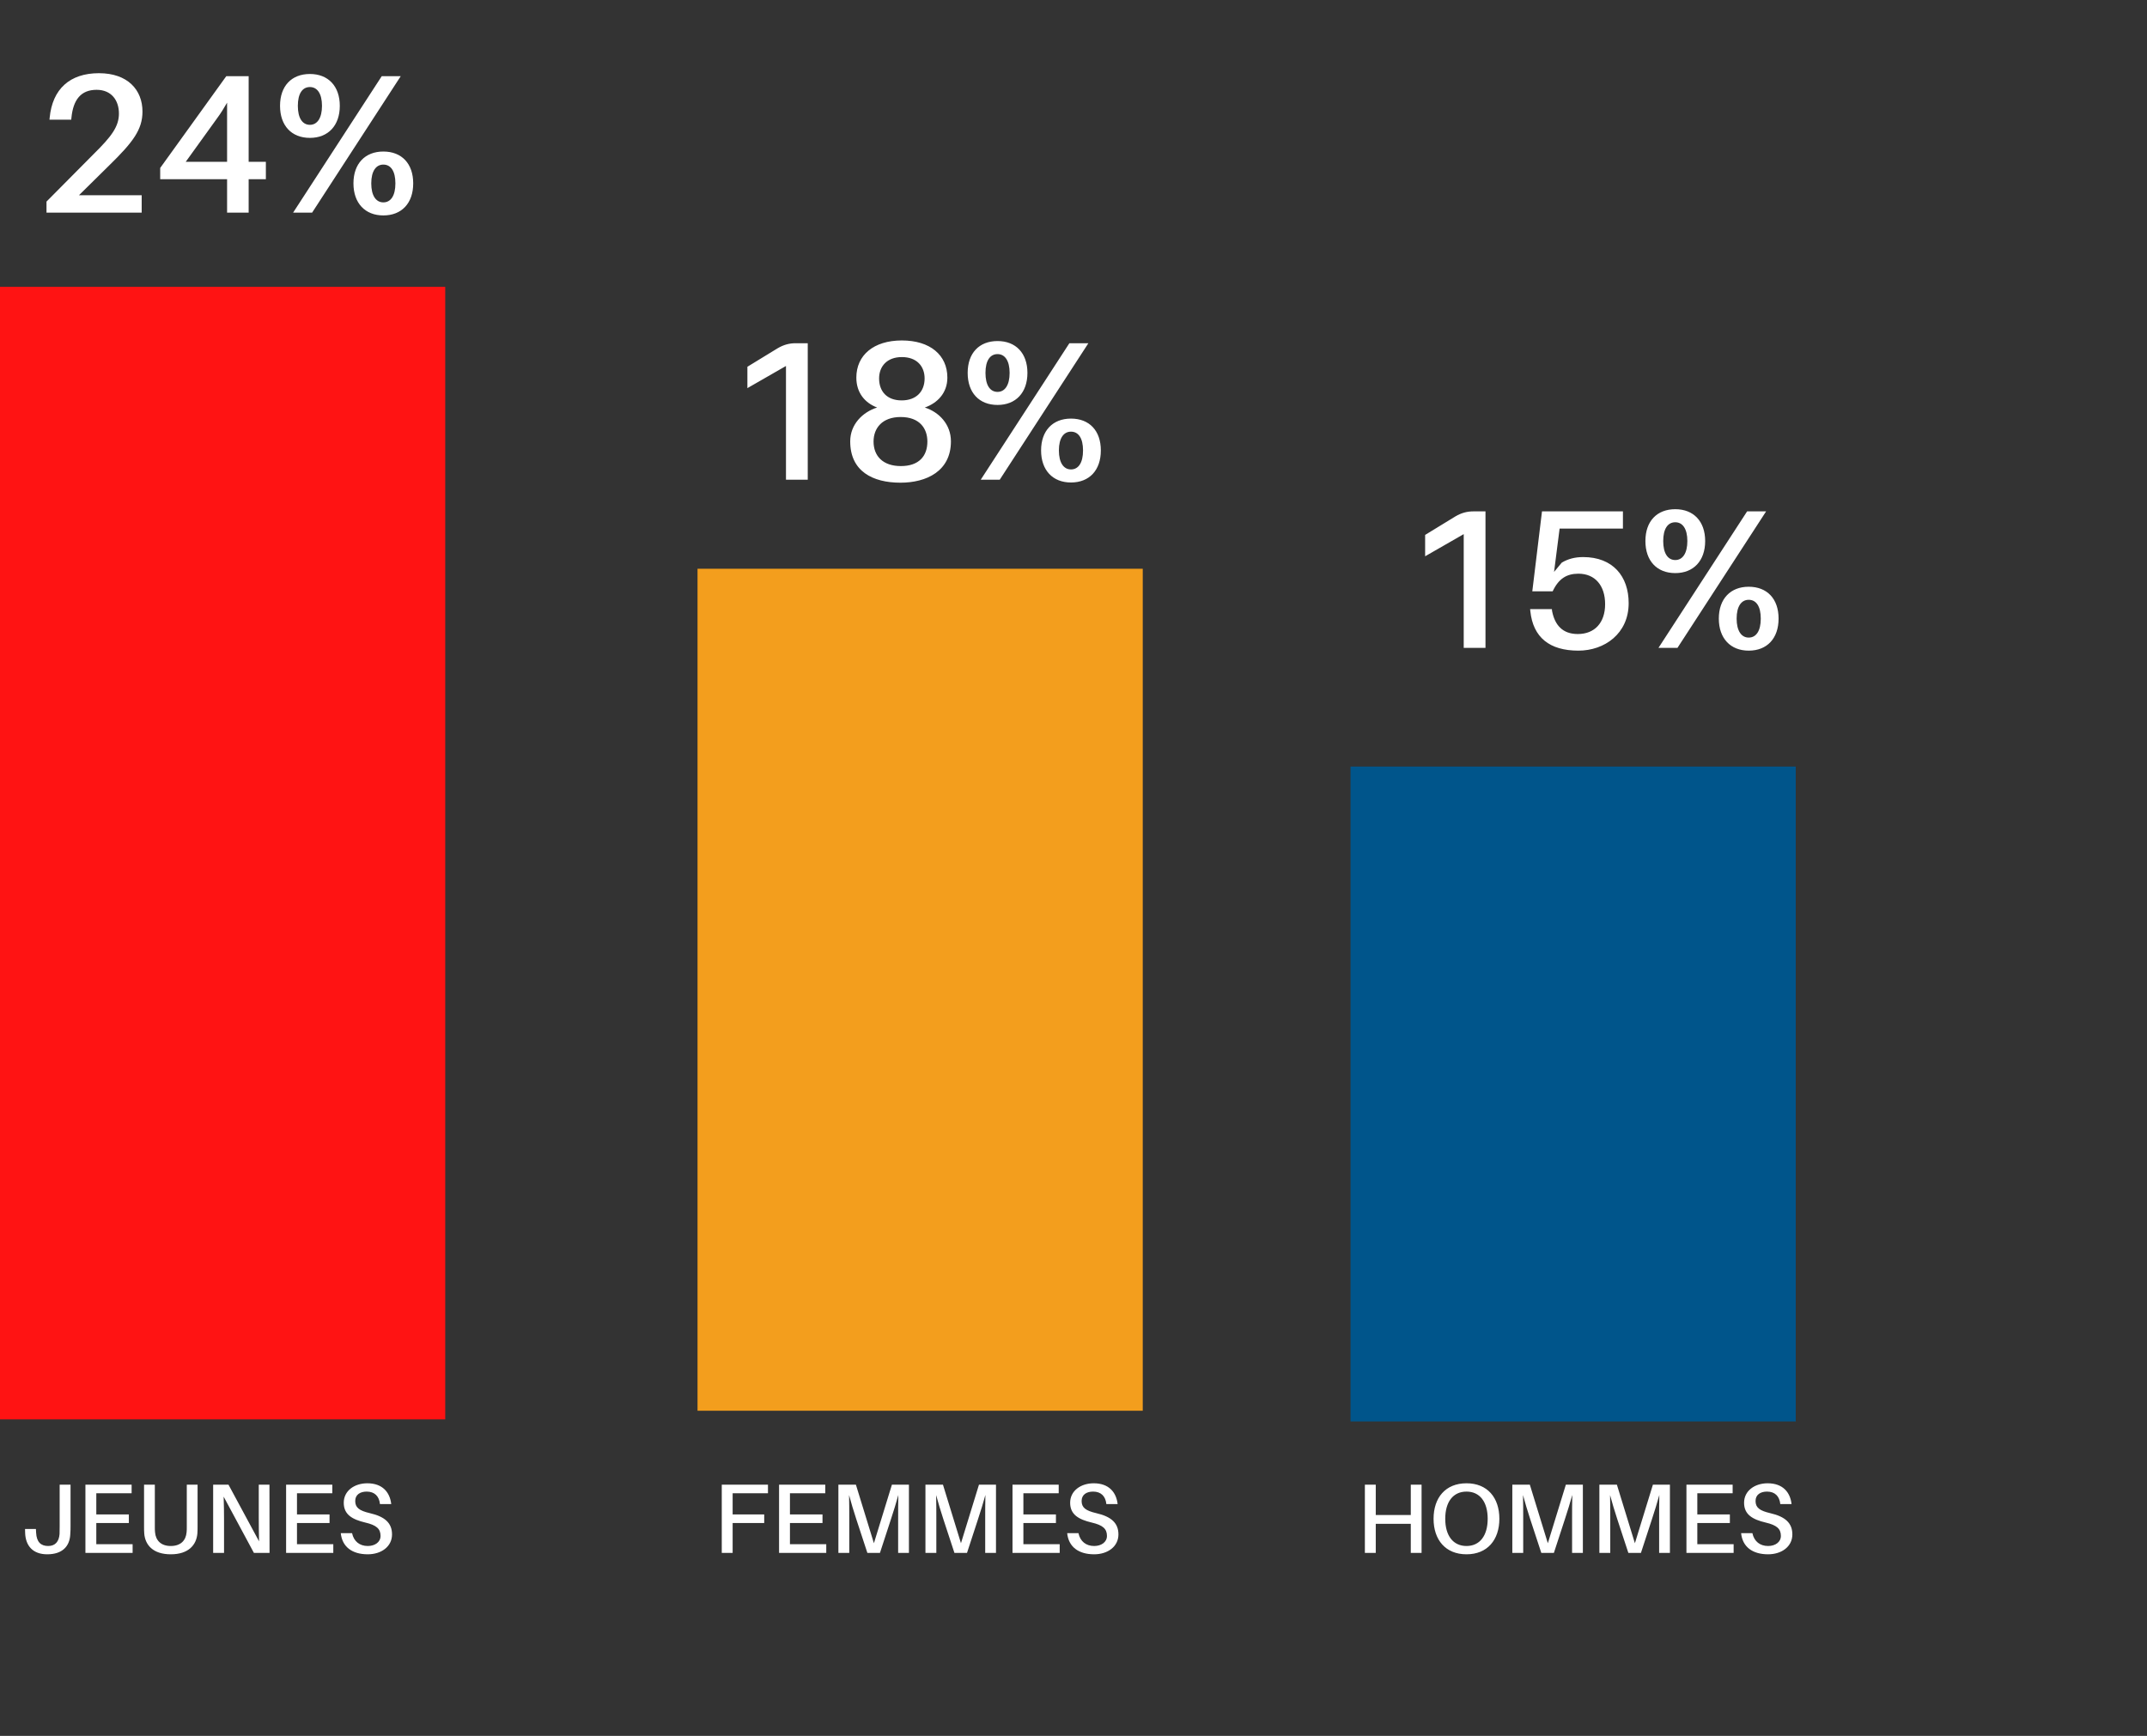 <svg width="434" height="351" viewBox="0 0 434 351" fill="none" xmlns="http://www.w3.org/2000/svg">
<rect x="0" y="0" width="434" height="351" fill="#333333" stroke="none"/>
<path d="M14.26 308.54C14.26 309.1 14.26 309.54 14.2 310.32C14.06 312.66 12.62 314.28 9.54 314.28C6.68 314.28 5.16 312.6 5.08 309.92L5.06 309.16H7.26L7.3 309.92C7.4 311.8 8.26 312.6 9.74 312.6C11.2 312.6 11.92 311.68 12.04 310.18C12.06 309.76 12.06 309.28 12.06 308.64V300.2H14.26V308.54ZM26.807 314H17.267L17.267 300.2H26.607V301.94H19.467V306.22H26.047V307.96H19.467L19.467 312.24H26.807V314ZM39.939 308.66C39.939 309.16 39.939 309.56 39.899 310.08C39.699 312.38 38.119 314.28 34.519 314.28C30.919 314.28 29.339 312.38 29.159 310.08C29.119 309.56 29.119 309.16 29.119 308.66L29.119 300.2H31.299L31.299 308.7C31.299 309.12 31.299 309.5 31.339 309.82C31.479 311.48 32.539 312.6 34.519 312.6C36.519 312.6 37.579 311.48 37.719 309.82C37.759 309.5 37.759 309.12 37.759 308.7V300.2H39.939V308.66ZM45.208 302.62C45.267 304.2 45.288 305.98 45.288 307.4V314H43.087V300.2H46.188L52.367 311.66C52.328 310.1 52.307 308.26 52.307 306.84V300.2H54.468L54.487 314H51.328L45.208 302.62ZM67.374 314H57.834V300.2H67.174V301.94H60.034V306.22H66.614V307.96H60.034V312.24H67.374V314ZM74.246 299.92C77.306 299.92 78.806 301.72 79.086 304.12H76.806C76.646 302.54 75.726 301.6 74.126 301.6C72.826 301.6 71.806 302.2 71.806 303.5C71.806 304.84 72.626 305.46 74.766 305.96C77.806 306.66 79.246 307.96 79.246 310.26C79.246 312.76 77.026 314.28 74.346 314.28C71.186 314.28 69.166 312.78 68.886 310H71.166C71.526 311.7 72.726 312.6 74.346 312.6C75.786 312.6 76.926 311.82 76.926 310.56C76.926 309.12 76.086 308.38 73.846 307.86C71.226 307.24 69.486 306.26 69.486 303.86C69.486 301.42 71.666 299.92 74.246 299.92Z" fill="white"/>
<path d="M148.1 306.22H154.48V307.96H148.1V314H145.9V300.2H155.24V301.94H148.1V306.22ZM167.022 314H157.482V300.2H166.822V301.94H159.682V306.22H166.262V307.96H159.682V312.24H167.022V314ZM183.734 314H181.554V307.22C181.554 305.64 181.554 303.74 181.594 302.28C181.194 303.74 180.614 305.64 180.094 307.2L177.874 314H175.334L173.094 307.18C172.594 305.64 172.014 303.76 171.634 302.3C171.674 303.78 171.674 305.64 171.674 307.22V314H169.474V300.2H173.014L176.654 312.04L180.294 300.2H183.734V314ZM201.332 314H199.152V307.22C199.152 305.64 199.152 303.74 199.192 302.28C198.792 303.74 198.212 305.64 197.692 307.2L195.472 314H192.932L190.692 307.18C190.192 305.64 189.612 303.76 189.232 302.3C189.272 303.78 189.272 305.64 189.272 307.22V314H187.072V300.2H190.612L194.252 312.04L197.892 300.2H201.332V314ZM214.21 314H204.67V300.2H214.01V301.94H206.87V306.22H213.45V307.96H206.87V312.24H214.21V314ZM221.082 299.92C224.142 299.92 225.642 301.72 225.922 304.12H223.642C223.482 302.54 222.562 301.6 220.962 301.6C219.662 301.6 218.642 302.2 218.642 303.5C218.642 304.84 219.462 305.46 221.602 305.96C224.642 306.66 226.082 307.96 226.082 310.26C226.082 312.76 223.862 314.28 221.182 314.28C218.022 314.28 216.002 312.78 215.722 310H218.002C218.362 311.7 219.562 312.6 221.182 312.6C222.622 312.6 223.762 311.82 223.762 310.56C223.762 309.12 222.922 308.38 220.682 307.86C218.062 307.24 216.322 306.26 216.322 303.86C216.322 301.42 218.502 299.92 221.082 299.92Z" fill="white"/>
<path d="M287.36 314H285.18V308.12H278.1V314H275.9V300.2H278.1V306.34H285.18V300.2H287.36V314ZM296.445 299.92C300.665 299.92 303.085 302.82 303.085 307.1C303.085 311.36 300.665 314.28 296.445 314.28C292.205 314.28 289.785 311.36 289.785 307.1C289.785 302.82 292.205 299.92 296.445 299.92ZM292.145 307.1C292.145 310.52 293.745 312.6 296.445 312.6C299.125 312.6 300.725 310.52 300.725 307.1C300.725 303.66 299.125 301.6 296.445 301.6C293.745 301.6 292.145 303.66 292.145 307.1ZM319.965 314H317.785V307.22C317.785 305.64 317.785 303.74 317.825 302.28C317.425 303.74 316.845 305.64 316.325 307.2L314.105 314H311.565L309.325 307.18C308.825 305.64 308.245 303.76 307.865 302.3C307.905 303.78 307.905 305.64 307.905 307.22V314H305.705V300.2H309.245L312.885 312.04L316.525 300.2H319.965V314ZM337.562 314H335.382V307.22C335.382 305.64 335.382 303.74 335.422 302.28C335.022 303.74 334.442 305.64 333.922 307.2L331.702 314H329.162L326.922 307.18C326.422 305.64 325.842 303.76 325.462 302.3C325.502 303.78 325.502 305.64 325.502 307.22V314H323.302V300.2H326.842L330.482 312.04L334.122 300.2H337.562V314ZM350.44 314H340.9V300.2H350.24V301.94H343.1V306.22H349.68V307.96H343.1V312.24H350.44V314ZM357.312 299.92C360.372 299.92 361.872 301.72 362.152 304.12H359.872C359.712 302.54 358.792 301.6 357.192 301.6C355.892 301.6 354.872 302.2 354.872 303.5C354.872 304.84 355.692 305.46 357.832 305.96C360.872 306.66 362.312 307.96 362.312 310.26C362.312 312.76 360.092 314.28 357.412 314.28C354.252 314.28 352.232 312.78 351.952 310H354.232C354.592 311.7 355.792 312.6 357.412 312.6C358.852 312.6 359.992 311.82 359.992 310.56C359.992 309.12 359.152 308.38 356.912 307.86C354.292 307.24 352.552 306.26 352.552 303.86C352.552 301.42 354.732 299.92 357.312 299.92Z" fill="white"/>
<path d="M28.64 39.48V43H9.4V40.76L19.04 31.04C22.52 27.6 24.04 25.6 24.04 22.96C24.04 20.28 22.52 18.16 19.52 18.16C16.36 18.16 14.8 20.16 14.44 23.8L14.4 24.2H10L10.04 23.8C10.6 17.96 14.16 14.8 20 14.8C25.84 14.8 28.8 18.2 28.8 22.56C28.8 26.2 26.88 28.76 22.04 33.48L15.96 39.48H28.64ZM50.263 36.24V43H45.903V36.24H32.383V33.96L45.743 15.4H50.263V32.72H53.743V36.24H50.263ZM37.543 32.72H45.903V20.76C45.303 21.8 44.663 22.88 43.823 24L37.543 32.72ZM62.647 14.96C66.327 14.96 68.687 17.4 68.687 21.4C68.687 25.4 66.327 27.88 62.647 27.88C58.927 27.88 56.607 25.4 56.607 21.4C56.607 17.4 58.927 14.96 62.647 14.96ZM59.247 43L77.167 15.4H81.007L63.087 43H59.247ZM60.207 21.4C60.207 23.88 61.127 25.24 62.647 25.24C64.127 25.24 65.087 23.88 65.087 21.4C65.087 18.92 64.127 17.6 62.647 17.6C61.127 17.6 60.207 18.92 60.207 21.4ZM71.447 37.08C71.447 33.08 73.807 30.64 77.487 30.64C81.207 30.64 83.527 33.08 83.527 37.08C83.527 41.08 81.207 43.56 77.487 43.56C73.807 43.56 71.447 41.08 71.447 37.08ZM75.047 37.08C75.047 39.56 76.007 40.92 77.487 40.92C79.007 40.92 79.927 39.56 79.927 37.08C79.927 34.6 79.007 33.28 77.487 33.28C76.007 33.28 75.047 34.6 75.047 37.08Z" fill="white"/>
<path d="M163.28 97H158.88V74L151.08 78.48V74.16L157.16 70.44C158.44 69.68 159.6 69.4 160.84 69.4H163.28V97ZM186.943 82.4C189.823 83.32 192.223 85.8 192.223 89.24C192.223 95.28 187.263 97.6 182.023 97.6C176.383 97.6 171.863 95.28 171.863 89.24C171.863 85.8 174.383 83.32 177.303 82.4C174.863 81.48 173.103 79.44 173.103 76.36C173.103 71.8 176.623 68.84 182.303 68.84C188.023 68.84 191.503 71.8 191.503 76.36C191.503 79.48 189.463 81.52 186.943 82.4ZM176.583 89.28C176.583 92.2 178.463 94.24 182.103 94.24C185.783 94.24 187.463 92.2 187.463 89.28C187.463 86.6 185.863 84.32 182.063 84.32C178.343 84.32 176.583 86.56 176.583 89.28ZM177.703 76.52C177.703 79.12 179.263 80.96 182.263 80.96C185.263 80.96 186.903 79.12 186.903 76.52C186.903 74.08 185.343 72.2 182.303 72.2C179.303 72.2 177.703 74.08 177.703 76.52ZM201.647 68.96C205.327 68.96 207.687 71.4 207.687 75.4C207.687 79.4 205.327 81.88 201.647 81.88C197.927 81.88 195.607 79.4 195.607 75.4C195.607 71.4 197.927 68.96 201.647 68.96ZM198.247 97L216.167 69.4H220.007L202.087 97H198.247ZM199.207 75.4C199.207 77.88 200.127 79.24 201.647 79.24C203.127 79.24 204.087 77.88 204.087 75.4C204.087 72.92 203.127 71.6 201.647 71.6C200.127 71.6 199.207 72.92 199.207 75.4ZM210.447 91.08C210.447 87.08 212.807 84.64 216.487 84.64C220.207 84.64 222.527 87.08 222.527 91.08C222.527 95.08 220.207 97.56 216.487 97.56C212.807 97.56 210.447 95.08 210.447 91.08ZM214.047 91.08C214.047 93.56 215.007 94.92 216.487 94.92C218.007 94.92 218.927 93.56 218.927 91.08C218.927 88.6 218.007 87.28 216.487 87.28C215.007 87.28 214.047 88.6 214.047 91.08Z" fill="white"/>
<path d="M300.28 131H295.88V108L288.08 112.48V108.16L294.16 104.44C295.44 103.68 296.6 103.4 297.84 103.4H300.28V131ZM320.023 112.64C326.023 112.64 329.223 116.52 329.223 121.96C329.223 128.12 324.343 131.56 319.063 131.56C313.263 131.56 309.903 128.92 309.343 123.56L309.303 123.16H313.703L313.743 123.56C314.303 126.4 315.863 128.2 318.943 128.2C322.343 128.2 324.463 125.92 324.463 122.16C324.463 118.44 322.463 116 319.063 116C316.703 116 315.063 117 313.863 119.56H309.743L311.703 103.4H328.063V106.88H315.263L314.143 115.64L315.703 113.76C316.983 113 318.383 112.64 320.023 112.64ZM338.647 102.96C342.327 102.96 344.687 105.4 344.687 109.4C344.687 113.4 342.327 115.88 338.647 115.88C334.927 115.88 332.607 113.4 332.607 109.4C332.607 105.4 334.927 102.96 338.647 102.96ZM335.247 131L353.167 103.4H357.007L339.087 131H335.247ZM336.207 109.4C336.207 111.88 337.127 113.24 338.647 113.24C340.127 113.24 341.087 111.88 341.087 109.4C341.087 106.92 340.127 105.6 338.647 105.6C337.127 105.6 336.207 106.92 336.207 109.4ZM347.447 125.08C347.447 121.08 349.807 118.64 353.487 118.64C357.207 118.64 359.527 121.08 359.527 125.08C359.527 129.08 357.207 131.56 353.487 131.56C349.807 131.56 347.447 129.08 347.447 125.08ZM351.047 125.08C351.047 127.56 352.007 128.92 353.487 128.92C355.007 128.92 355.927 127.56 355.927 125.08C355.927 122.6 355.007 121.28 353.487 121.28C352.007 121.28 351.047 122.6 351.047 125.08Z" fill="white"/>
<rect x="90" y="58" width="229" height="90" transform="rotate(90 90 58)" fill="#FF1313"/>
<rect x="231" y="115" width="170.25" height="90" transform="rotate(90 231 115)" fill="#F39E1D"/>
<rect x="363" y="155" width="132.417" height="90" transform="rotate(90 363 155)" fill="#00558B"/>
</svg>
